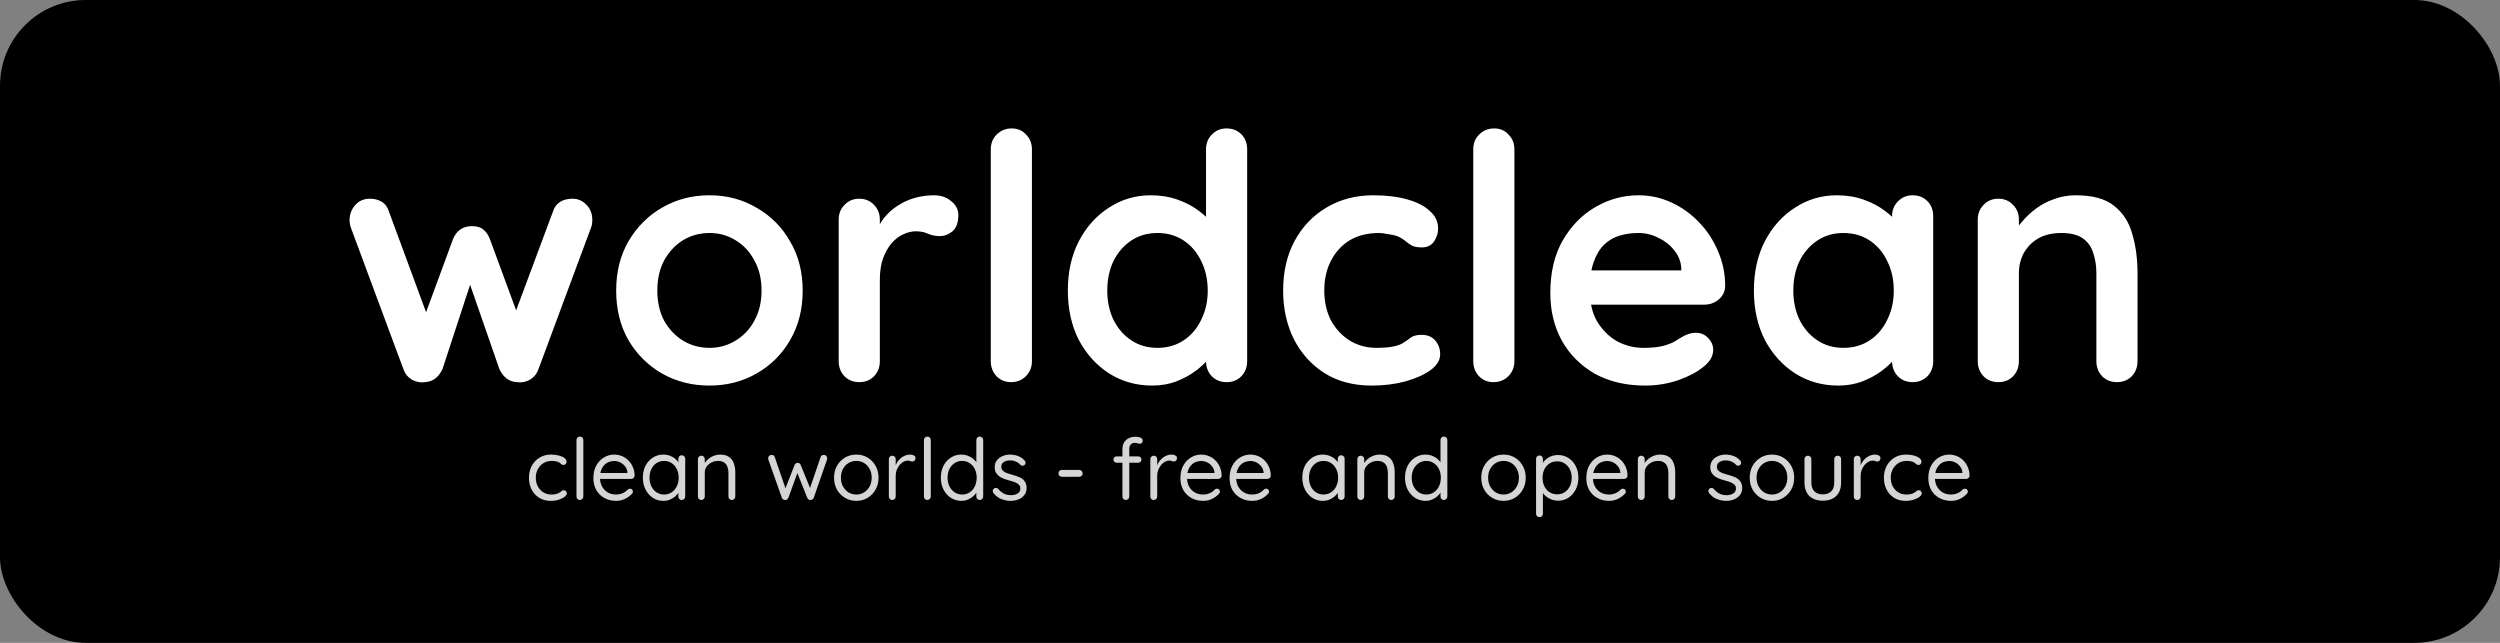 <svg width="700" height="180" viewBox="0 0 700 180" fill="none" xmlns="http://www.w3.org/2000/svg">
<rect x="0" y="0" width="700" height="180" fill="#808080" stroke="none"/>
<g clip-path="url(#clip0_1_2)">
<rect width="700" height="180" rx="24" fill="black"/>
<path d="M160.376 55.64C161.848 55.64 163.128 56.216 164.216 57.368C165.304 58.456 165.848 59.864 165.848 61.592C165.848 62.04 165.816 62.456 165.752 62.84C165.688 63.16 165.592 63.48 165.464 63.8L150.776 103.352C150.328 104.632 149.528 105.624 148.376 106.328C147.224 106.968 146.008 107.192 144.728 107C142.552 106.872 140.92 105.656 139.832 103.352L130.328 75.992L132.824 76.088L123.896 103.352C122.808 105.656 121.176 106.872 119 107C117.784 107.192 116.568 106.968 115.352 106.328C114.2 105.624 113.4 104.632 112.952 103.352L98.264 63.8C98.008 63.096 97.88 62.36 97.88 61.592C97.88 60.056 98.392 58.68 99.416 57.464C100.44 56.248 101.848 55.64 103.64 55.64C104.856 55.64 105.944 55.928 106.904 56.504C107.864 57.08 108.536 58.008 108.92 59.288L120.536 90.776L118.136 90.584L126.872 66.872C127.896 64.504 129.656 63.32 132.152 63.32C133.56 63.32 134.616 63.64 135.32 64.28C136.088 64.856 136.696 65.72 137.144 66.872L145.88 90.584L143 90.968L154.808 59.288C155.576 56.856 157.432 55.64 160.376 55.64ZM224.752 81.368C224.752 86.616 223.568 91.256 221.2 95.288C218.896 99.256 215.76 102.36 211.792 104.6C207.888 106.84 203.504 107.96 198.64 107.96C193.776 107.96 189.36 106.84 185.392 104.6C181.488 102.36 178.352 99.256 175.984 95.288C173.68 91.256 172.528 86.616 172.528 81.368C172.528 76.12 173.68 71.512 175.984 67.544C178.352 63.512 181.488 60.376 185.392 58.136C189.36 55.832 193.776 54.68 198.64 54.68C203.504 54.68 207.888 55.832 211.792 58.136C215.76 60.376 218.896 63.512 221.2 67.544C223.568 71.512 224.752 76.12 224.752 81.368ZM213.232 81.368C213.232 78.104 212.56 75.288 211.216 72.92C209.936 70.488 208.176 68.6 205.936 67.256C203.76 65.912 201.328 65.24 198.64 65.24C195.952 65.24 193.488 65.912 191.248 67.256C189.072 68.6 187.312 70.488 185.968 72.92C184.688 75.288 184.048 78.104 184.048 81.368C184.048 84.568 184.688 87.384 185.968 89.816C187.312 92.184 189.072 94.04 191.248 95.384C193.488 96.728 195.952 97.4 198.64 97.4C201.328 97.4 203.76 96.728 205.936 95.384C208.176 94.04 209.936 92.184 211.216 89.816C212.56 87.384 213.232 84.568 213.232 81.368ZM240.594 107C238.93 107 237.554 106.456 236.466 105.368C235.378 104.216 234.834 102.808 234.834 101.144V61.496C234.834 59.832 235.378 58.456 236.466 57.368C237.554 56.216 238.93 55.64 240.594 55.64C242.258 55.64 243.634 56.216 244.722 57.368C245.81 58.456 246.354 59.832 246.354 61.496V70.52L245.682 64.088C246.386 62.552 247.282 61.208 248.37 60.056C249.522 58.84 250.802 57.848 252.21 57.08C253.618 56.248 255.122 55.64 256.722 55.256C258.322 54.872 259.922 54.68 261.522 54.68C263.442 54.68 265.042 55.224 266.322 56.312C267.666 57.4 268.338 58.68 268.338 60.152C268.338 62.264 267.794 63.8 266.706 64.76C265.618 65.656 264.434 66.104 263.154 66.104C261.938 66.104 260.818 65.88 259.794 65.432C258.834 64.984 257.714 64.76 256.434 64.76C255.282 64.76 254.098 65.048 252.882 65.624C251.73 66.136 250.642 66.968 249.618 68.12C248.658 69.272 247.858 70.712 247.218 72.44C246.642 74.104 246.354 76.088 246.354 78.392V101.144C246.354 102.808 245.81 104.216 244.722 105.368C243.634 106.456 242.258 107 240.594 107ZM288.939 101.144C288.939 102.808 288.363 104.216 287.211 105.368C286.123 106.456 284.747 107 283.083 107C281.483 107 280.139 106.456 279.051 105.368C277.963 104.216 277.419 102.808 277.419 101.144V41.816C277.419 40.152 277.963 38.776 279.051 37.688C280.203 36.536 281.611 35.96 283.275 35.96C284.939 35.96 286.283 36.536 287.307 37.688C288.395 38.776 288.939 40.152 288.939 41.816V101.144ZM343.444 35.96C345.108 35.96 346.484 36.504 347.572 37.592C348.66 38.68 349.204 40.088 349.204 41.816V101.144C349.204 102.808 348.66 104.216 347.572 105.368C346.484 106.456 345.108 107 343.444 107C341.78 107 340.404 106.456 339.316 105.368C338.228 104.216 337.684 102.808 337.684 101.144V96.44L339.796 97.304C339.796 98.136 339.348 99.16 338.452 100.376C337.556 101.528 336.34 102.68 334.804 103.832C333.268 104.984 331.444 105.976 329.332 106.808C327.284 107.576 325.044 107.96 322.612 107.96C318.196 107.96 314.196 106.84 310.612 104.6C307.028 102.296 304.18 99.16 302.068 95.192C300.02 91.16 298.996 86.552 298.996 81.368C298.996 76.12 300.02 71.512 302.068 67.544C304.18 63.512 306.996 60.376 310.516 58.136C314.036 55.832 317.94 54.68 322.228 54.68C324.98 54.68 327.508 55.096 329.812 55.928C332.116 56.76 334.1 57.816 335.764 59.096C337.492 60.376 338.804 61.688 339.7 63.032C340.66 64.312 341.14 65.4 341.14 66.296L337.684 67.544V41.816C337.684 40.152 338.228 38.776 339.316 37.688C340.404 36.536 341.78 35.96 343.444 35.96ZM324.052 97.4C326.868 97.4 329.332 96.696 331.444 95.288C333.556 93.88 335.188 91.96 336.34 89.528C337.556 87.096 338.164 84.376 338.164 81.368C338.164 78.296 337.556 75.544 336.34 73.112C335.188 70.68 333.556 68.76 331.444 67.352C329.332 65.944 326.868 65.24 324.052 65.24C321.3 65.24 318.868 65.944 316.756 67.352C314.644 68.76 312.98 70.68 311.764 73.112C310.612 75.544 310.036 78.296 310.036 81.368C310.036 84.376 310.612 87.096 311.764 89.528C312.98 91.96 314.644 93.88 316.756 95.288C318.868 96.696 321.3 97.4 324.052 97.4ZM384.526 54.68C388.174 54.68 391.342 55.064 394.03 55.832C396.782 56.6 398.894 57.688 400.366 59.096C401.902 60.44 402.67 62.072 402.67 63.992C402.67 65.272 402.286 66.488 401.518 67.64C400.75 68.728 399.63 69.272 398.158 69.272C397.134 69.272 396.27 69.144 395.566 68.888C394.926 68.568 394.35 68.184 393.838 67.736C393.326 67.288 392.718 66.872 392.014 66.488C391.374 66.104 390.382 65.816 389.038 65.624C387.758 65.368 386.798 65.24 386.158 65.24C382.894 65.24 380.11 65.944 377.806 67.352C375.566 68.76 373.838 70.68 372.622 73.112C371.406 75.48 370.798 78.232 370.798 81.368C370.798 84.44 371.406 87.192 372.622 89.624C373.902 91.992 375.63 93.88 377.806 95.288C380.046 96.696 382.606 97.4 385.486 97.4C387.086 97.4 388.462 97.304 389.614 97.112C390.766 96.92 391.726 96.632 392.494 96.248C393.39 95.736 394.19 95.192 394.894 94.616C395.598 94.04 396.654 93.752 398.062 93.752C399.726 93.752 401.006 94.296 401.902 95.384C402.798 96.408 403.246 97.688 403.246 99.224C403.246 100.824 402.35 102.296 400.558 103.64C398.766 104.92 396.398 105.976 393.454 106.808C390.574 107.576 387.438 107.96 384.046 107.96C378.99 107.96 374.606 106.808 370.894 104.504C367.182 102.136 364.302 98.936 362.254 94.904C360.27 90.872 359.278 86.36 359.278 81.368C359.278 76.12 360.334 71.512 362.446 67.544C364.622 63.512 367.598 60.376 371.374 58.136C375.214 55.832 379.598 54.68 384.526 54.68ZM424.033 101.144C424.033 102.808 423.457 104.216 422.305 105.368C421.217 106.456 419.841 107 418.177 107C416.577 107 415.233 106.456 414.145 105.368C413.057 104.216 412.513 102.808 412.513 101.144V41.816C412.513 40.152 413.057 38.776 414.145 37.688C415.297 36.536 416.705 35.96 418.369 35.96C420.033 35.96 421.377 36.536 422.401 37.688C423.489 38.776 424.033 40.152 424.033 41.816V101.144ZM460.682 107.96C455.242 107.96 450.506 106.84 446.474 104.6C442.506 102.296 439.434 99.192 437.258 95.288C435.146 91.384 434.09 86.968 434.09 82.04C434.09 76.28 435.242 71.384 437.546 67.352C439.914 63.256 442.986 60.12 446.762 57.944C450.538 55.768 454.538 54.68 458.762 54.68C462.026 54.68 465.098 55.352 467.978 56.696C470.922 58.04 473.514 59.896 475.754 62.264C477.994 64.568 479.754 67.256 481.034 70.328C482.378 73.4 483.05 76.664 483.05 80.12C482.986 81.656 482.378 82.904 481.226 83.864C480.074 84.824 478.73 85.304 477.194 85.304H440.522L437.642 75.704H472.874L470.762 77.624V75.032C470.634 73.176 469.962 71.512 468.746 70.04C467.594 68.568 466.122 67.416 464.33 66.584C462.602 65.688 460.746 65.24 458.762 65.24C456.842 65.24 455.05 65.496 453.386 66.008C451.722 66.52 450.282 67.384 449.066 68.6C447.85 69.816 446.89 71.448 446.186 73.496C445.482 75.544 445.13 78.136 445.13 81.272C445.13 84.728 445.834 87.672 447.242 90.104C448.714 92.472 450.57 94.296 452.81 95.576C455.114 96.792 457.546 97.4 460.106 97.4C462.474 97.4 464.362 97.208 465.77 96.824C467.178 96.44 468.298 95.992 469.13 95.48C470.026 94.904 470.826 94.424 471.53 94.04C472.682 93.464 473.77 93.176 474.794 93.176C476.202 93.176 477.354 93.656 478.25 94.616C479.21 95.576 479.69 96.696 479.69 97.976C479.69 99.704 478.794 101.272 477.002 102.68C475.338 104.088 473.002 105.336 469.994 106.424C466.986 107.448 463.882 107.96 460.682 107.96ZM535.538 54.68C537.202 54.68 538.578 55.224 539.666 56.312C540.754 57.4 541.298 58.808 541.298 60.536V101.144C541.298 102.808 540.754 104.216 539.666 105.368C538.578 106.456 537.202 107 535.538 107C533.874 107 532.498 106.456 531.41 105.368C530.322 104.216 529.778 102.808 529.778 101.144V96.44L531.89 97.304C531.89 98.136 531.442 99.16 530.546 100.376C529.65 101.528 528.434 102.68 526.898 103.832C525.362 104.984 523.538 105.976 521.426 106.808C519.378 107.576 517.138 107.96 514.706 107.96C510.29 107.96 506.29 106.84 502.706 104.6C499.122 102.296 496.274 99.16 494.162 95.192C492.114 91.16 491.09 86.552 491.09 81.368C491.09 76.12 492.114 71.512 494.162 67.544C496.274 63.512 499.09 60.376 502.61 58.136C506.13 55.832 510.034 54.68 514.322 54.68C517.074 54.68 519.602 55.096 521.906 55.928C524.21 56.76 526.194 57.816 527.858 59.096C529.586 60.376 530.898 61.688 531.794 63.032C532.754 64.312 533.234 65.4 533.234 66.296L529.778 67.544V60.536C529.778 58.872 530.322 57.496 531.41 56.408C532.498 55.256 533.874 54.68 535.538 54.68ZM516.146 97.4C518.962 97.4 521.426 96.696 523.538 95.288C525.65 93.88 527.282 91.96 528.434 89.528C529.65 87.096 530.258 84.376 530.258 81.368C530.258 78.296 529.65 75.544 528.434 73.112C527.282 70.68 525.65 68.76 523.538 67.352C521.426 65.944 518.962 65.24 516.146 65.24C513.394 65.24 510.962 65.944 508.85 67.352C506.738 68.76 505.074 70.68 503.858 73.112C502.706 75.544 502.13 78.296 502.13 81.368C502.13 84.376 502.706 87.096 503.858 89.528C505.074 91.96 506.738 93.88 508.85 95.288C510.962 96.696 513.394 97.4 516.146 97.4ZM581.227 54.68C585.963 54.68 589.547 55.672 591.979 57.656C594.475 59.64 596.171 62.296 597.067 65.624C598.027 68.888 598.507 72.536 598.507 76.568V101.144C598.507 102.808 597.963 104.216 596.875 105.368C595.787 106.456 594.411 107 592.747 107C591.083 107 589.707 106.456 588.619 105.368C587.531 104.216 586.987 102.808 586.987 101.144V76.568C586.987 74.456 586.699 72.568 586.123 70.904C585.611 69.176 584.651 67.8 583.243 66.776C581.835 65.752 579.819 65.24 577.195 65.24C574.635 65.24 572.459 65.752 570.667 66.776C568.939 67.8 567.595 69.176 566.635 70.904C565.739 72.568 565.291 74.456 565.291 76.568V101.144C565.291 102.808 564.747 104.216 563.659 105.368C562.571 106.456 561.195 107 559.531 107C557.867 107 556.491 106.456 555.403 105.368C554.315 104.216 553.771 102.808 553.771 101.144V61.496C553.771 59.832 554.315 58.456 555.403 57.368C556.491 56.216 557.867 55.64 559.531 55.64C561.195 55.64 562.571 56.216 563.659 57.368C564.747 58.456 565.291 59.832 565.291 61.496V65.624L563.851 65.336C564.427 64.248 565.259 63.096 566.347 61.88C567.435 60.6 568.715 59.416 570.187 58.328C571.659 57.24 573.323 56.376 575.179 55.736C577.035 55.032 579.051 54.68 581.227 54.68Z" fill="white"/>
<path d="M154.296 127.28C155.112 127.28 155.848 127.368 156.504 127.544C157.16 127.72 157.68 127.96 158.064 128.264C158.448 128.568 158.64 128.912 158.64 129.296C158.64 129.504 158.568 129.704 158.424 129.896C158.28 130.088 158.088 130.184 157.848 130.184C157.624 130.184 157.44 130.144 157.296 130.064C157.168 129.984 157.04 129.88 156.912 129.752C156.8 129.624 156.64 129.512 156.432 129.416C156.24 129.304 155.96 129.216 155.592 129.152C155.224 129.088 154.856 129.056 154.488 129.056C153.608 129.056 152.832 129.264 152.16 129.68C151.504 130.096 150.984 130.656 150.6 131.36C150.216 132.064 150.024 132.864 150.024 133.76C150.024 134.656 150.208 135.456 150.576 136.16C150.944 136.864 151.456 137.424 152.112 137.84C152.768 138.256 153.528 138.464 154.392 138.464C154.952 138.464 155.4 138.416 155.736 138.32C156.072 138.224 156.352 138.112 156.576 137.984C156.864 137.824 157.08 137.664 157.224 137.504C157.384 137.344 157.592 137.264 157.848 137.264C158.12 137.264 158.328 137.352 158.472 137.528C158.632 137.704 158.712 137.92 158.712 138.176C158.712 138.464 158.512 138.768 158.112 139.088C157.712 139.408 157.168 139.68 156.48 139.904C155.808 140.128 155.04 140.24 154.176 140.24C152.96 140.24 151.896 139.96 150.984 139.4C150.072 138.824 149.36 138.048 148.848 137.072C148.352 136.08 148.104 134.976 148.104 133.76C148.104 132.544 148.36 131.448 148.872 130.472C149.4 129.496 150.128 128.72 151.056 128.144C151.984 127.568 153.064 127.28 154.296 127.28ZM163.333 139.016C163.333 139.288 163.237 139.52 163.045 139.712C162.853 139.904 162.621 140 162.349 140C162.077 140 161.853 139.904 161.677 139.712C161.501 139.52 161.413 139.288 161.413 139.016V123.2C161.413 122.928 161.501 122.704 161.677 122.528C161.869 122.336 162.101 122.24 162.373 122.24C162.661 122.24 162.893 122.336 163.069 122.528C163.245 122.704 163.333 122.928 163.333 123.2V139.016ZM172.559 140.24C171.279 140.24 170.159 139.968 169.199 139.424C168.239 138.88 167.487 138.136 166.943 137.192C166.415 136.232 166.151 135.128 166.151 133.88C166.151 132.488 166.423 131.304 166.967 130.328C167.527 129.336 168.247 128.584 169.127 128.072C170.023 127.544 170.967 127.28 171.959 127.28C172.695 127.28 173.407 127.416 174.095 127.688C174.783 127.96 175.391 128.36 175.919 128.888C176.447 129.4 176.871 130.024 177.191 130.76C177.511 131.48 177.679 132.288 177.695 133.184C177.695 133.44 177.599 133.656 177.407 133.832C177.215 134.008 176.991 134.096 176.735 134.096H167.255L166.823 132.44H176.063L175.679 132.776V132.248C175.615 131.592 175.391 131.032 175.007 130.568C174.639 130.088 174.183 129.72 173.639 129.464C173.111 129.208 172.551 129.08 171.959 129.08C171.479 129.08 170.999 129.168 170.519 129.344C170.055 129.504 169.631 129.776 169.247 130.16C168.879 130.528 168.575 131.008 168.335 131.6C168.111 132.192 167.999 132.904 167.999 133.736C167.999 134.664 168.183 135.48 168.551 136.184C168.935 136.888 169.463 137.448 170.135 137.864C170.807 138.264 171.591 138.464 172.487 138.464C173.047 138.464 173.535 138.392 173.951 138.248C174.367 138.104 174.727 137.928 175.031 137.72C175.335 137.496 175.591 137.272 175.799 137.048C176.007 136.904 176.207 136.832 176.399 136.832C176.639 136.832 176.831 136.912 176.975 137.072C177.135 137.232 177.215 137.424 177.215 137.648C177.215 137.92 177.087 138.16 176.831 138.368C176.383 138.864 175.775 139.304 175.007 139.688C174.239 140.056 173.423 140.24 172.559 140.24ZM190.898 127.472C191.17 127.472 191.394 127.568 191.57 127.76C191.762 127.936 191.858 128.16 191.858 128.432V139.016C191.858 139.288 191.762 139.52 191.57 139.712C191.394 139.904 191.17 140 190.898 140C190.61 140 190.378 139.904 190.202 139.712C190.026 139.52 189.938 139.288 189.938 139.016V136.736L190.394 136.688C190.394 137.04 190.274 137.424 190.034 137.84C189.794 138.256 189.466 138.648 189.05 139.016C188.634 139.368 188.138 139.664 187.562 139.904C187.002 140.128 186.394 140.24 185.738 140.24C184.65 140.24 183.674 139.96 182.81 139.4C181.946 138.824 181.258 138.048 180.746 137.072C180.25 136.096 180.002 134.984 180.002 133.736C180.002 132.472 180.25 131.36 180.746 130.4C181.258 129.424 181.946 128.664 182.81 128.12C183.674 127.56 184.634 127.28 185.69 127.28C186.378 127.28 187.018 127.392 187.61 127.616C188.202 127.84 188.714 128.144 189.146 128.528C189.594 128.912 189.938 129.336 190.178 129.8C190.434 130.264 190.562 130.728 190.562 131.192L189.938 131.048V128.432C189.938 128.16 190.026 127.936 190.202 127.76C190.378 127.568 190.61 127.472 190.898 127.472ZM185.954 138.464C186.754 138.464 187.458 138.256 188.066 137.84C188.69 137.424 189.17 136.864 189.506 136.16C189.858 135.44 190.034 134.632 190.034 133.736C190.034 132.856 189.858 132.064 189.506 131.36C189.17 130.64 188.69 130.08 188.066 129.68C187.458 129.264 186.754 129.056 185.954 129.056C185.17 129.056 184.466 129.256 183.842 129.656C183.234 130.056 182.754 130.608 182.402 131.312C182.05 132.016 181.874 132.824 181.874 133.736C181.874 134.632 182.042 135.44 182.378 136.16C182.73 136.864 183.21 137.424 183.818 137.84C184.442 138.256 185.154 138.464 185.954 138.464ZM201.585 127.28C202.673 127.28 203.529 127.504 204.153 127.952C204.777 128.4 205.217 129 205.473 129.752C205.745 130.504 205.881 131.344 205.881 132.272V139.016C205.881 139.288 205.785 139.52 205.593 139.712C205.417 139.904 205.193 140 204.921 140C204.649 140 204.417 139.904 204.225 139.712C204.049 139.52 203.961 139.288 203.961 139.016V132.32C203.961 131.712 203.865 131.168 203.673 130.688C203.497 130.192 203.193 129.8 202.761 129.512C202.345 129.208 201.769 129.056 201.033 129.056C200.361 129.056 199.745 129.208 199.185 129.512C198.625 129.8 198.177 130.192 197.841 130.688C197.505 131.168 197.337 131.712 197.337 132.32V139.016C197.337 139.288 197.241 139.52 197.049 139.712C196.873 139.904 196.649 140 196.377 140C196.105 140 195.873 139.904 195.681 139.712C195.505 139.52 195.417 139.288 195.417 139.016V128.552C195.417 128.28 195.505 128.056 195.681 127.88C195.873 127.688 196.105 127.592 196.377 127.592C196.665 127.592 196.897 127.688 197.073 127.88C197.249 128.056 197.337 128.28 197.337 128.552V130.256L196.857 130.784C196.937 130.368 197.121 129.952 197.409 129.536C197.697 129.104 198.057 128.72 198.489 128.384C198.921 128.048 199.401 127.784 199.929 127.592C200.457 127.384 201.009 127.28 201.585 127.28ZM230.682 127.376C230.938 127.376 231.154 127.464 231.33 127.64C231.522 127.816 231.618 128.048 231.618 128.336C231.618 128.4 231.61 128.472 231.594 128.552C231.594 128.616 231.578 128.68 231.546 128.744L227.85 139.376C227.77 139.584 227.634 139.744 227.442 139.856C227.266 139.968 227.074 140.016 226.866 140C226.498 139.984 226.218 139.776 226.026 139.376L223.002 131.792L223.482 131.864L220.746 139.376C220.57 139.776 220.29 139.984 219.906 140C219.698 140.016 219.498 139.968 219.306 139.856C219.114 139.744 218.986 139.584 218.922 139.376L215.154 128.744C215.106 128.6 215.082 128.464 215.082 128.336C215.082 128.08 215.17 127.856 215.346 127.664C215.522 127.472 215.762 127.376 216.066 127.376C216.258 127.376 216.434 127.424 216.594 127.52C216.754 127.616 216.866 127.768 216.93 127.976L220.17 137.432L219.666 137.408L222.474 130.208C222.634 129.808 222.93 129.608 223.362 129.608C223.586 129.608 223.762 129.664 223.89 129.776C224.034 129.872 224.138 130.016 224.202 130.208L227.13 137.408L226.53 137.456L229.77 127.976C229.914 127.576 230.218 127.376 230.682 127.376ZM245.99 133.76C245.99 135.008 245.71 136.12 245.15 137.096C244.606 138.072 243.862 138.84 242.918 139.4C241.99 139.96 240.942 140.24 239.774 140.24C238.606 140.24 237.55 139.96 236.606 139.4C235.662 138.84 234.91 138.072 234.35 137.096C233.806 136.12 233.534 135.008 233.534 133.76C233.534 132.512 233.806 131.4 234.35 130.424C234.91 129.448 235.662 128.68 236.606 128.12C237.55 127.56 238.606 127.28 239.774 127.28C240.942 127.28 241.99 127.56 242.918 128.12C243.862 128.68 244.606 129.448 245.15 130.424C245.71 131.4 245.99 132.512 245.99 133.76ZM244.07 133.76C244.07 132.832 243.878 132.016 243.494 131.312C243.126 130.608 242.614 130.056 241.958 129.656C241.318 129.256 240.59 129.056 239.774 129.056C238.958 129.056 238.222 129.256 237.566 129.656C236.926 130.056 236.414 130.608 236.03 131.312C235.646 132.016 235.454 132.832 235.454 133.76C235.454 134.672 235.646 135.48 236.03 136.184C236.414 136.888 236.926 137.448 237.566 137.864C238.222 138.264 238.958 138.464 239.774 138.464C240.59 138.464 241.318 138.264 241.958 137.864C242.614 137.448 243.126 136.888 243.494 136.184C243.878 135.48 244.07 134.672 244.07 133.76ZM249.838 140C249.566 140 249.334 139.904 249.142 139.712C248.966 139.52 248.878 139.288 248.878 139.016V128.552C248.878 128.28 248.966 128.056 249.142 127.88C249.334 127.688 249.566 127.592 249.838 127.592C250.126 127.592 250.358 127.688 250.534 127.88C250.71 128.056 250.798 128.28 250.798 128.552V131.72L250.51 131.216C250.606 130.72 250.774 130.24 251.014 129.776C251.27 129.296 251.59 128.872 251.974 128.504C252.358 128.12 252.798 127.824 253.294 127.616C253.79 127.392 254.334 127.28 254.926 127.28C255.278 127.28 255.598 127.368 255.886 127.544C256.19 127.704 256.342 127.936 256.342 128.24C256.342 128.576 256.254 128.824 256.078 128.984C255.902 129.144 255.702 129.224 255.478 129.224C255.27 129.224 255.07 129.184 254.878 129.104C254.686 129.008 254.446 128.96 254.158 128.96C253.758 128.96 253.358 129.072 252.958 129.296C252.574 129.504 252.214 129.808 251.878 130.208C251.558 130.608 251.294 131.064 251.086 131.576C250.894 132.072 250.798 132.608 250.798 133.184V139.016C250.798 139.288 250.702 139.52 250.51 139.712C250.334 139.904 250.11 140 249.838 140ZM260.622 139.016C260.622 139.288 260.526 139.52 260.334 139.712C260.142 139.904 259.91 140 259.638 140C259.366 140 259.142 139.904 258.966 139.712C258.79 139.52 258.702 139.288 258.702 139.016V123.2C258.702 122.928 258.79 122.704 258.966 122.528C259.158 122.336 259.39 122.24 259.662 122.24C259.95 122.24 260.182 122.336 260.358 122.528C260.534 122.704 260.622 122.928 260.622 123.2V139.016ZM274.336 122.24C274.608 122.24 274.832 122.336 275.008 122.528C275.2 122.704 275.296 122.928 275.296 123.2V139.016C275.296 139.288 275.2 139.52 275.008 139.712C274.832 139.904 274.608 140 274.336 140C274.048 140 273.816 139.904 273.64 139.712C273.464 139.52 273.376 139.288 273.376 139.016V136.736L273.832 136.568C273.832 136.952 273.712 137.36 273.472 137.792C273.232 138.208 272.904 138.6 272.488 138.968C272.072 139.336 271.576 139.64 271 139.88C270.44 140.12 269.832 140.24 269.176 140.24C268.104 140.24 267.128 139.96 266.248 139.4C265.384 138.84 264.696 138.072 264.184 137.096C263.688 136.12 263.44 135.008 263.44 133.76C263.44 132.496 263.688 131.376 264.184 130.4C264.696 129.424 265.384 128.664 266.248 128.12C267.112 127.56 268.072 127.28 269.128 127.28C269.8 127.28 270.432 127.392 271.024 127.616C271.616 127.84 272.128 128.144 272.56 128.528C273.008 128.912 273.36 129.336 273.616 129.8C273.872 130.264 274 130.728 274 131.192L273.376 131.048V123.2C273.376 122.928 273.464 122.704 273.64 122.528C273.816 122.336 274.048 122.24 274.336 122.24ZM269.392 138.464C270.192 138.464 270.896 138.264 271.504 137.864C272.128 137.448 272.608 136.888 272.944 136.184C273.296 135.464 273.472 134.656 273.472 133.76C273.472 132.848 273.296 132.04 272.944 131.336C272.608 130.632 272.128 130.08 271.504 129.68C270.896 129.264 270.192 129.056 269.392 129.056C268.608 129.056 267.904 129.264 267.28 129.68C266.672 130.08 266.192 130.632 265.84 131.336C265.488 132.04 265.312 132.848 265.312 133.76C265.312 134.64 265.488 135.44 265.84 136.16C266.192 136.864 266.672 137.424 267.28 137.84C267.904 138.256 268.608 138.464 269.392 138.464ZM278.158 138.032C278.014 137.824 277.95 137.608 277.966 137.384C277.982 137.144 278.118 136.936 278.374 136.76C278.534 136.648 278.718 136.6 278.926 136.616C279.15 136.632 279.35 136.736 279.526 136.928C279.974 137.456 280.486 137.88 281.062 138.2C281.638 138.504 282.342 138.656 283.174 138.656C283.558 138.64 283.942 138.576 284.326 138.464C284.71 138.352 285.03 138.16 285.286 137.888C285.558 137.6 285.694 137.224 285.694 136.76C285.694 136.312 285.558 135.96 285.286 135.704C285.014 135.432 284.662 135.216 284.23 135.056C283.798 134.88 283.326 134.728 282.814 134.6C282.286 134.456 281.766 134.296 281.254 134.12C280.742 133.928 280.278 133.696 279.862 133.424C279.462 133.136 279.134 132.784 278.878 132.368C278.638 131.936 278.518 131.416 278.518 130.808C278.518 130.088 278.71 129.464 279.094 128.936C279.494 128.408 280.022 128 280.678 127.712C281.35 127.424 282.078 127.28 282.862 127.28C283.31 127.28 283.774 127.336 284.254 127.448C284.75 127.544 285.23 127.72 285.694 127.976C286.158 128.216 286.566 128.552 286.918 128.984C287.062 129.144 287.142 129.344 287.158 129.584C287.174 129.824 287.07 130.04 286.846 130.232C286.67 130.36 286.47 130.416 286.246 130.4C286.038 130.384 285.862 130.304 285.718 130.16C285.382 129.76 284.958 129.456 284.446 129.248C283.95 129.024 283.398 128.912 282.79 128.912C282.406 128.912 282.03 128.968 281.662 129.08C281.294 129.192 280.982 129.384 280.726 129.656C280.486 129.912 280.366 130.272 280.366 130.736C280.382 131.168 280.526 131.52 280.798 131.792C281.07 132.064 281.438 132.288 281.902 132.464C282.366 132.624 282.878 132.784 283.438 132.944C283.95 133.072 284.438 133.224 284.902 133.4C285.382 133.56 285.814 133.776 286.198 134.048C286.582 134.32 286.886 134.672 287.11 135.104C287.334 135.52 287.446 136.048 287.446 136.688C287.446 137.424 287.238 138.064 286.822 138.608C286.406 139.136 285.854 139.544 285.166 139.832C284.494 140.104 283.766 140.24 282.982 140.24C282.102 140.24 281.23 140.072 280.366 139.736C279.518 139.4 278.782 138.832 278.158 138.032ZM297.335 133.496C297.063 133.496 296.831 133.408 296.639 133.232C296.463 133.04 296.375 132.8 296.375 132.512C296.375 132.24 296.463 132.016 296.639 131.84C296.831 131.664 297.063 131.576 297.335 131.576H302.183C302.455 131.576 302.679 131.672 302.855 131.864C303.047 132.056 303.143 132.288 303.143 132.56C303.143 132.832 303.047 133.056 302.855 133.232C302.679 133.408 302.455 133.496 302.183 133.496H297.335ZM318.023 122.288C318.295 122.288 318.575 122.32 318.863 122.384C319.167 122.448 319.423 122.56 319.631 122.72C319.855 122.88 319.967 123.096 319.967 123.368C319.967 123.624 319.887 123.84 319.727 124.016C319.567 124.176 319.375 124.256 319.151 124.256C319.007 124.256 318.807 124.216 318.551 124.136C318.295 124.04 318.031 123.992 317.759 123.992C317.391 123.992 317.087 124.072 316.847 124.232C316.623 124.392 316.455 124.608 316.343 124.88C316.247 125.136 316.199 125.424 316.199 125.744V139.016C316.199 139.288 316.103 139.52 315.911 139.712C315.735 139.904 315.511 140 315.239 140C314.951 140 314.719 139.904 314.543 139.712C314.367 139.52 314.279 139.288 314.279 139.016V125.768C314.279 124.696 314.607 123.848 315.263 123.224C315.935 122.6 316.855 122.288 318.023 122.288ZM318.695 127.784C318.951 127.784 319.167 127.872 319.343 128.048C319.519 128.208 319.607 128.416 319.607 128.672C319.607 128.928 319.519 129.144 319.343 129.32C319.167 129.48 318.951 129.56 318.695 129.56H312.671C312.415 129.56 312.199 129.472 312.023 129.296C311.847 129.12 311.759 128.912 311.759 128.672C311.759 128.4 311.847 128.184 312.023 128.024C312.199 127.864 312.415 127.784 312.671 127.784H318.695ZM323.056 140C322.784 140 322.552 139.904 322.36 139.712C322.184 139.52 322.096 139.288 322.096 139.016V128.552C322.096 128.28 322.184 128.056 322.36 127.88C322.552 127.688 322.784 127.592 323.056 127.592C323.344 127.592 323.576 127.688 323.752 127.88C323.928 128.056 324.016 128.28 324.016 128.552V131.72L323.728 131.216C323.824 130.72 323.992 130.24 324.232 129.776C324.488 129.296 324.808 128.872 325.192 128.504C325.576 128.12 326.016 127.824 326.512 127.616C327.008 127.392 327.552 127.28 328.144 127.28C328.496 127.28 328.816 127.368 329.104 127.544C329.408 127.704 329.56 127.936 329.56 128.24C329.56 128.576 329.472 128.824 329.296 128.984C329.12 129.144 328.92 129.224 328.696 129.224C328.488 129.224 328.288 129.184 328.096 129.104C327.904 129.008 327.664 128.96 327.376 128.96C326.976 128.96 326.576 129.072 326.176 129.296C325.792 129.504 325.432 129.808 325.096 130.208C324.776 130.608 324.512 131.064 324.304 131.576C324.112 132.072 324.016 132.608 324.016 133.184V139.016C324.016 139.288 323.92 139.52 323.728 139.712C323.552 139.904 323.328 140 323.056 140ZM336.926 140.24C335.646 140.24 334.526 139.968 333.566 139.424C332.606 138.88 331.854 138.136 331.31 137.192C330.782 136.232 330.518 135.128 330.518 133.88C330.518 132.488 330.79 131.304 331.334 130.328C331.894 129.336 332.614 128.584 333.494 128.072C334.39 127.544 335.334 127.28 336.326 127.28C337.062 127.28 337.774 127.416 338.462 127.688C339.15 127.96 339.758 128.36 340.286 128.888C340.814 129.4 341.238 130.024 341.558 130.76C341.878 131.48 342.046 132.288 342.062 133.184C342.062 133.44 341.966 133.656 341.774 133.832C341.582 134.008 341.358 134.096 341.102 134.096H331.622L331.19 132.44H340.43L340.046 132.776V132.248C339.982 131.592 339.758 131.032 339.374 130.568C339.006 130.088 338.55 129.72 338.006 129.464C337.478 129.208 336.918 129.08 336.326 129.08C335.846 129.08 335.366 129.168 334.886 129.344C334.422 129.504 333.998 129.776 333.614 130.16C333.246 130.528 332.942 131.008 332.702 131.6C332.478 132.192 332.366 132.904 332.366 133.736C332.366 134.664 332.55 135.48 332.918 136.184C333.302 136.888 333.83 137.448 334.502 137.864C335.174 138.264 335.958 138.464 336.854 138.464C337.414 138.464 337.902 138.392 338.318 138.248C338.734 138.104 339.094 137.928 339.398 137.72C339.702 137.496 339.958 137.272 340.166 137.048C340.374 136.904 340.574 136.832 340.766 136.832C341.006 136.832 341.198 136.912 341.342 137.072C341.502 137.232 341.582 137.424 341.582 137.648C341.582 137.92 341.454 138.16 341.198 138.368C340.75 138.864 340.142 139.304 339.374 139.688C338.606 140.056 337.79 140.24 336.926 140.24ZM350.684 140.24C349.404 140.24 348.284 139.968 347.324 139.424C346.364 138.88 345.612 138.136 345.068 137.192C344.54 136.232 344.276 135.128 344.276 133.88C344.276 132.488 344.548 131.304 345.092 130.328C345.652 129.336 346.372 128.584 347.252 128.072C348.148 127.544 349.092 127.28 350.084 127.28C350.82 127.28 351.532 127.416 352.22 127.688C352.908 127.96 353.516 128.36 354.044 128.888C354.572 129.4 354.996 130.024 355.316 130.76C355.636 131.48 355.804 132.288 355.82 133.184C355.82 133.44 355.724 133.656 355.532 133.832C355.34 134.008 355.116 134.096 354.86 134.096H345.38L344.948 132.44H354.188L353.804 132.776V132.248C353.74 131.592 353.516 131.032 353.132 130.568C352.764 130.088 352.308 129.72 351.764 129.464C351.236 129.208 350.676 129.08 350.084 129.08C349.604 129.08 349.124 129.168 348.644 129.344C348.18 129.504 347.756 129.776 347.372 130.16C347.004 130.528 346.7 131.008 346.46 131.6C346.236 132.192 346.124 132.904 346.124 133.736C346.124 134.664 346.308 135.48 346.676 136.184C347.06 136.888 347.588 137.448 348.26 137.864C348.932 138.264 349.716 138.464 350.612 138.464C351.172 138.464 351.66 138.392 352.076 138.248C352.492 138.104 352.852 137.928 353.156 137.72C353.46 137.496 353.716 137.272 353.924 137.048C354.132 136.904 354.332 136.832 354.524 136.832C354.764 136.832 354.956 136.912 355.1 137.072C355.26 137.232 355.34 137.424 355.34 137.648C355.34 137.92 355.212 138.16 354.956 138.368C354.508 138.864 353.9 139.304 353.132 139.688C352.364 140.056 351.548 140.24 350.684 140.24ZM375.539 127.472C375.811 127.472 376.035 127.568 376.211 127.76C376.403 127.936 376.499 128.16 376.499 128.432V139.016C376.499 139.288 376.403 139.52 376.211 139.712C376.035 139.904 375.811 140 375.539 140C375.251 140 375.019 139.904 374.843 139.712C374.667 139.52 374.579 139.288 374.579 139.016V136.736L375.035 136.688C375.035 137.04 374.915 137.424 374.675 137.84C374.435 138.256 374.107 138.648 373.691 139.016C373.275 139.368 372.779 139.664 372.203 139.904C371.643 140.128 371.035 140.24 370.379 140.24C369.291 140.24 368.315 139.96 367.451 139.4C366.587 138.824 365.899 138.048 365.387 137.072C364.891 136.096 364.643 134.984 364.643 133.736C364.643 132.472 364.891 131.36 365.387 130.4C365.899 129.424 366.587 128.664 367.451 128.12C368.315 127.56 369.275 127.28 370.331 127.28C371.019 127.28 371.659 127.392 372.251 127.616C372.843 127.84 373.355 128.144 373.787 128.528C374.235 128.912 374.579 129.336 374.819 129.8C375.075 130.264 375.203 130.728 375.203 131.192L374.579 131.048V128.432C374.579 128.16 374.667 127.936 374.843 127.76C375.019 127.568 375.251 127.472 375.539 127.472ZM370.595 138.464C371.395 138.464 372.099 138.256 372.707 137.84C373.331 137.424 373.811 136.864 374.147 136.16C374.499 135.44 374.675 134.632 374.675 133.736C374.675 132.856 374.499 132.064 374.147 131.36C373.811 130.64 373.331 130.08 372.707 129.68C372.099 129.264 371.395 129.056 370.595 129.056C369.811 129.056 369.107 129.256 368.483 129.656C367.875 130.056 367.395 130.608 367.043 131.312C366.691 132.016 366.515 132.824 366.515 133.736C366.515 134.632 366.683 135.44 367.019 136.16C367.371 136.864 367.851 137.424 368.459 137.84C369.083 138.256 369.795 138.464 370.595 138.464ZM386.225 127.28C387.313 127.28 388.169 127.504 388.793 127.952C389.417 128.4 389.857 129 390.113 129.752C390.385 130.504 390.521 131.344 390.521 132.272V139.016C390.521 139.288 390.425 139.52 390.233 139.712C390.057 139.904 389.833 140 389.561 140C389.289 140 389.057 139.904 388.865 139.712C388.689 139.52 388.601 139.288 388.601 139.016V132.32C388.601 131.712 388.505 131.168 388.313 130.688C388.137 130.192 387.833 129.8 387.401 129.512C386.985 129.208 386.409 129.056 385.673 129.056C385.001 129.056 384.385 129.208 383.825 129.512C383.265 129.8 382.817 130.192 382.481 130.688C382.145 131.168 381.977 131.712 381.977 132.32V139.016C381.977 139.288 381.881 139.52 381.689 139.712C381.513 139.904 381.289 140 381.017 140C380.745 140 380.513 139.904 380.321 139.712C380.145 139.52 380.057 139.288 380.057 139.016V128.552C380.057 128.28 380.145 128.056 380.321 127.88C380.513 127.688 380.745 127.592 381.017 127.592C381.305 127.592 381.537 127.688 381.713 127.88C381.889 128.056 381.977 128.28 381.977 128.552V130.256L381.497 130.784C381.577 130.368 381.761 129.952 382.049 129.536C382.337 129.104 382.697 128.72 383.129 128.384C383.561 128.048 384.041 127.784 384.569 127.592C385.097 127.384 385.649 127.28 386.225 127.28ZM404.297 122.24C404.569 122.24 404.793 122.336 404.969 122.528C405.161 122.704 405.257 122.928 405.257 123.2V139.016C405.257 139.288 405.161 139.52 404.969 139.712C404.793 139.904 404.569 140 404.297 140C404.009 140 403.777 139.904 403.601 139.712C403.425 139.52 403.337 139.288 403.337 139.016V136.736L403.793 136.568C403.793 136.952 403.673 137.36 403.433 137.792C403.193 138.208 402.865 138.6 402.449 138.968C402.033 139.336 401.537 139.64 400.961 139.88C400.401 140.12 399.793 140.24 399.137 140.24C398.065 140.24 397.089 139.96 396.209 139.4C395.345 138.84 394.657 138.072 394.145 137.096C393.649 136.12 393.401 135.008 393.401 133.76C393.401 132.496 393.649 131.376 394.145 130.4C394.657 129.424 395.345 128.664 396.209 128.12C397.073 127.56 398.033 127.28 399.089 127.28C399.761 127.28 400.393 127.392 400.985 127.616C401.577 127.84 402.089 128.144 402.521 128.528C402.969 128.912 403.321 129.336 403.577 129.8C403.833 130.264 403.961 130.728 403.961 131.192L403.337 131.048V123.2C403.337 122.928 403.425 122.704 403.601 122.528C403.777 122.336 404.009 122.24 404.297 122.24ZM399.353 138.464C400.153 138.464 400.857 138.264 401.465 137.864C402.089 137.448 402.569 136.888 402.905 136.184C403.257 135.464 403.433 134.656 403.433 133.76C403.433 132.848 403.257 132.04 402.905 131.336C402.569 130.632 402.089 130.08 401.465 129.68C400.857 129.264 400.153 129.056 399.353 129.056C398.569 129.056 397.865 129.264 397.241 129.68C396.633 130.08 396.153 130.632 395.801 131.336C395.449 132.04 395.273 132.848 395.273 133.76C395.273 134.64 395.449 135.44 395.801 136.16C396.153 136.864 396.633 137.424 397.241 137.84C397.865 138.256 398.569 138.464 399.353 138.464ZM427.208 133.76C427.208 135.008 426.928 136.12 426.368 137.096C425.824 138.072 425.08 138.84 424.136 139.4C423.208 139.96 422.16 140.24 420.992 140.24C419.824 140.24 418.768 139.96 417.824 139.4C416.88 138.84 416.128 138.072 415.568 137.096C415.024 136.12 414.752 135.008 414.752 133.76C414.752 132.512 415.024 131.4 415.568 130.424C416.128 129.448 416.88 128.68 417.824 128.12C418.768 127.56 419.824 127.28 420.992 127.28C422.16 127.28 423.208 127.56 424.136 128.12C425.08 128.68 425.824 129.448 426.368 130.424C426.928 131.4 427.208 132.512 427.208 133.76ZM425.288 133.76C425.288 132.832 425.096 132.016 424.712 131.312C424.344 130.608 423.832 130.056 423.176 129.656C422.536 129.256 421.808 129.056 420.992 129.056C420.176 129.056 419.44 129.256 418.784 129.656C418.144 130.056 417.632 130.608 417.248 131.312C416.864 132.016 416.672 132.832 416.672 133.76C416.672 134.672 416.864 135.48 417.248 136.184C417.632 136.888 418.144 137.448 418.784 137.864C419.44 138.264 420.176 138.464 420.992 138.464C421.808 138.464 422.536 138.264 423.176 137.864C423.832 137.448 424.344 136.888 424.712 136.184C425.096 135.48 425.288 134.672 425.288 133.76ZM436.216 127.4C437.304 127.4 438.28 127.672 439.144 128.216C440.008 128.76 440.688 129.512 441.184 130.472C441.696 131.432 441.952 132.536 441.952 133.784C441.952 135.016 441.696 136.12 441.184 137.096C440.688 138.056 440.008 138.816 439.144 139.376C438.296 139.92 437.336 140.192 436.264 140.192C435.672 140.192 435.112 140.104 434.584 139.928C434.072 139.736 433.6 139.496 433.168 139.208C432.752 138.904 432.4 138.568 432.112 138.2C431.824 137.816 431.616 137.44 431.488 137.072L432.016 136.736V143.816C432.016 144.088 431.928 144.32 431.752 144.512C431.576 144.704 431.344 144.8 431.056 144.8C430.784 144.8 430.552 144.704 430.36 144.512C430.184 144.336 430.096 144.104 430.096 143.816V128.48C430.096 128.208 430.184 127.984 430.36 127.808C430.552 127.616 430.784 127.52 431.056 127.52C431.344 127.52 431.576 127.616 431.752 127.808C431.928 127.984 432.016 128.208 432.016 128.48V130.616L431.656 130.424C431.768 130.024 431.96 129.64 432.232 129.272C432.52 128.904 432.864 128.584 433.264 128.312C433.68 128.024 434.136 127.8 434.632 127.64C435.144 127.48 435.672 127.4 436.216 127.4ZM436 129.176C435.2 129.176 434.488 129.376 433.864 129.776C433.256 130.176 432.776 130.72 432.424 131.408C432.088 132.096 431.92 132.888 431.92 133.784C431.92 134.664 432.088 135.456 432.424 136.16C432.776 136.864 433.256 137.416 433.864 137.816C434.488 138.216 435.2 138.416 436 138.416C436.8 138.416 437.504 138.216 438.112 137.816C438.72 137.416 439.2 136.864 439.552 136.16C439.904 135.456 440.08 134.664 440.08 133.784C440.08 132.888 439.904 132.096 439.552 131.408C439.2 130.72 438.72 130.176 438.112 129.776C437.504 129.376 436.8 129.176 436 129.176ZM450.575 140.24C449.295 140.24 448.175 139.968 447.215 139.424C446.255 138.88 445.503 138.136 444.959 137.192C444.431 136.232 444.167 135.128 444.167 133.88C444.167 132.488 444.439 131.304 444.983 130.328C445.543 129.336 446.263 128.584 447.143 128.072C448.039 127.544 448.983 127.28 449.975 127.28C450.711 127.28 451.423 127.416 452.111 127.688C452.799 127.96 453.407 128.36 453.935 128.888C454.463 129.4 454.887 130.024 455.207 130.76C455.527 131.48 455.695 132.288 455.711 133.184C455.711 133.44 455.615 133.656 455.423 133.832C455.231 134.008 455.007 134.096 454.751 134.096H445.271L444.839 132.44H454.079L453.695 132.776V132.248C453.631 131.592 453.407 131.032 453.023 130.568C452.655 130.088 452.199 129.72 451.655 129.464C451.127 129.208 450.567 129.08 449.975 129.08C449.495 129.08 449.015 129.168 448.535 129.344C448.071 129.504 447.647 129.776 447.263 130.16C446.895 130.528 446.591 131.008 446.351 131.6C446.127 132.192 446.015 132.904 446.015 133.736C446.015 134.664 446.199 135.48 446.567 136.184C446.951 136.888 447.479 137.448 448.151 137.864C448.823 138.264 449.607 138.464 450.503 138.464C451.063 138.464 451.551 138.392 451.967 138.248C452.383 138.104 452.743 137.928 453.047 137.72C453.351 137.496 453.607 137.272 453.815 137.048C454.023 136.904 454.223 136.832 454.415 136.832C454.655 136.832 454.847 136.912 454.991 137.072C455.151 137.232 455.231 137.424 455.231 137.648C455.231 137.92 455.103 138.16 454.847 138.368C454.399 138.864 453.791 139.304 453.023 139.688C452.255 140.056 451.439 140.24 450.575 140.24ZM464.764 127.28C465.852 127.28 466.708 127.504 467.332 127.952C467.956 128.4 468.396 129 468.652 129.752C468.924 130.504 469.06 131.344 469.06 132.272V139.016C469.06 139.288 468.964 139.52 468.772 139.712C468.596 139.904 468.372 140 468.1 140C467.828 140 467.596 139.904 467.404 139.712C467.228 139.52 467.14 139.288 467.14 139.016V132.32C467.14 131.712 467.044 131.168 466.852 130.688C466.676 130.192 466.372 129.8 465.94 129.512C465.524 129.208 464.948 129.056 464.212 129.056C463.54 129.056 462.924 129.208 462.364 129.512C461.804 129.8 461.356 130.192 461.02 130.688C460.684 131.168 460.516 131.712 460.516 132.32V139.016C460.516 139.288 460.42 139.52 460.228 139.712C460.052 139.904 459.828 140 459.556 140C459.284 140 459.052 139.904 458.86 139.712C458.684 139.52 458.596 139.288 458.596 139.016V128.552C458.596 128.28 458.684 128.056 458.86 127.88C459.052 127.688 459.284 127.592 459.556 127.592C459.844 127.592 460.076 127.688 460.252 127.88C460.428 128.056 460.516 128.28 460.516 128.552V130.256L460.036 130.784C460.116 130.368 460.3 129.952 460.588 129.536C460.876 129.104 461.236 128.72 461.668 128.384C462.1 128.048 462.58 127.784 463.108 127.592C463.636 127.384 464.188 127.28 464.764 127.28ZM478.525 138.032C478.381 137.824 478.317 137.608 478.333 137.384C478.349 137.144 478.485 136.936 478.741 136.76C478.901 136.648 479.085 136.6 479.293 136.616C479.517 136.632 479.717 136.736 479.893 136.928C480.341 137.456 480.853 137.88 481.429 138.2C482.005 138.504 482.709 138.656 483.541 138.656C483.925 138.64 484.309 138.576 484.693 138.464C485.077 138.352 485.397 138.16 485.653 137.888C485.925 137.6 486.061 137.224 486.061 136.76C486.061 136.312 485.925 135.96 485.653 135.704C485.381 135.432 485.029 135.216 484.597 135.056C484.165 134.88 483.693 134.728 483.181 134.6C482.653 134.456 482.133 134.296 481.621 134.12C481.109 133.928 480.645 133.696 480.229 133.424C479.829 133.136 479.501 132.784 479.245 132.368C479.005 131.936 478.885 131.416 478.885 130.808C478.885 130.088 479.077 129.464 479.461 128.936C479.861 128.408 480.389 128 481.045 127.712C481.717 127.424 482.445 127.28 483.229 127.28C483.677 127.28 484.141 127.336 484.621 127.448C485.117 127.544 485.597 127.72 486.061 127.976C486.525 128.216 486.933 128.552 487.285 128.984C487.429 129.144 487.509 129.344 487.525 129.584C487.541 129.824 487.437 130.04 487.213 130.232C487.037 130.36 486.837 130.416 486.613 130.4C486.405 130.384 486.229 130.304 486.085 130.16C485.749 129.76 485.325 129.456 484.813 129.248C484.317 129.024 483.765 128.912 483.157 128.912C482.773 128.912 482.397 128.968 482.029 129.08C481.661 129.192 481.349 129.384 481.093 129.656C480.853 129.912 480.733 130.272 480.733 130.736C480.749 131.168 480.893 131.52 481.165 131.792C481.437 132.064 481.805 132.288 482.269 132.464C482.733 132.624 483.245 132.784 483.805 132.944C484.317 133.072 484.805 133.224 485.269 133.4C485.749 133.56 486.181 133.776 486.565 134.048C486.949 134.32 487.253 134.672 487.477 135.104C487.701 135.52 487.813 136.048 487.813 136.688C487.813 137.424 487.605 138.064 487.189 138.608C486.773 139.136 486.221 139.544 485.533 139.832C484.861 140.104 484.133 140.24 483.349 140.24C482.469 140.24 481.597 140.072 480.733 139.736C479.885 139.4 479.149 138.832 478.525 138.032ZM502.372 133.76C502.372 135.008 502.093 136.12 501.533 137.096C500.989 138.072 500.245 138.84 499.301 139.4C498.373 139.96 497.325 140.24 496.157 140.24C494.989 140.24 493.933 139.96 492.989 139.4C492.045 138.84 491.293 138.072 490.733 137.096C490.189 136.12 489.917 135.008 489.917 133.76C489.917 132.512 490.189 131.4 490.733 130.424C491.293 129.448 492.045 128.68 492.989 128.12C493.933 127.56 494.989 127.28 496.157 127.28C497.325 127.28 498.373 127.56 499.301 128.12C500.245 128.68 500.989 129.448 501.533 130.424C502.093 131.4 502.372 132.512 502.372 133.76ZM500.453 133.76C500.453 132.832 500.261 132.016 499.877 131.312C499.509 130.608 498.997 130.056 498.341 129.656C497.701 129.256 496.973 129.056 496.157 129.056C495.341 129.056 494.605 129.256 493.949 129.656C493.309 130.056 492.797 130.608 492.413 131.312C492.029 132.016 491.837 132.832 491.837 133.76C491.837 134.672 492.029 135.48 492.413 136.184C492.797 136.888 493.309 137.448 493.949 137.864C494.605 138.264 495.341 138.464 496.157 138.464C496.973 138.464 497.701 138.264 498.341 137.864C498.997 137.448 499.509 136.888 499.877 136.184C500.261 135.48 500.453 134.672 500.453 133.76ZM514.548 127.592C514.836 127.592 515.068 127.688 515.244 127.88C515.42 128.056 515.508 128.28 515.508 128.552V135.104C515.508 136.72 515.052 137.976 514.14 138.872C513.244 139.752 511.988 140.192 510.372 140.192C508.772 140.192 507.516 139.752 506.604 138.872C505.708 137.976 505.26 136.72 505.26 135.104V128.552C505.26 128.28 505.348 128.056 505.524 127.88C505.716 127.688 505.948 127.592 506.22 127.592C506.508 127.592 506.74 127.688 506.916 127.88C507.092 128.056 507.18 128.28 507.18 128.552V135.104C507.18 136.192 507.46 137.016 508.02 137.576C508.58 138.136 509.364 138.416 510.372 138.416C511.412 138.416 512.204 138.136 512.748 137.576C513.308 137.016 513.588 136.192 513.588 135.104V128.552C513.588 128.28 513.676 128.056 513.852 127.88C514.044 127.688 514.276 127.592 514.548 127.592ZM520.025 140C519.753 140 519.521 139.904 519.329 139.712C519.153 139.52 519.065 139.288 519.065 139.016V128.552C519.065 128.28 519.153 128.056 519.329 127.88C519.521 127.688 519.753 127.592 520.025 127.592C520.313 127.592 520.545 127.688 520.721 127.88C520.897 128.056 520.985 128.28 520.985 128.552V131.72L520.697 131.216C520.793 130.72 520.961 130.24 521.201 129.776C521.457 129.296 521.777 128.872 522.161 128.504C522.545 128.12 522.985 127.824 523.481 127.616C523.977 127.392 524.521 127.28 525.113 127.28C525.465 127.28 525.785 127.368 526.073 127.544C526.377 127.704 526.529 127.936 526.529 128.24C526.529 128.576 526.441 128.824 526.265 128.984C526.089 129.144 525.889 129.224 525.665 129.224C525.457 129.224 525.257 129.184 525.065 129.104C524.873 129.008 524.633 128.96 524.345 128.96C523.945 128.96 523.545 129.072 523.145 129.296C522.761 129.504 522.401 129.808 522.065 130.208C521.745 130.608 521.481 131.064 521.273 131.576C521.081 132.072 520.985 132.608 520.985 133.184V139.016C520.985 139.288 520.889 139.52 520.697 139.712C520.521 139.904 520.297 140 520.025 140ZM533.679 127.28C534.495 127.28 535.231 127.368 535.887 127.544C536.543 127.72 537.063 127.96 537.447 128.264C537.831 128.568 538.023 128.912 538.023 129.296C538.023 129.504 537.951 129.704 537.807 129.896C537.663 130.088 537.471 130.184 537.231 130.184C537.007 130.184 536.823 130.144 536.679 130.064C536.551 129.984 536.423 129.88 536.295 129.752C536.183 129.624 536.023 129.512 535.815 129.416C535.623 129.304 535.343 129.216 534.975 129.152C534.607 129.088 534.239 129.056 533.871 129.056C532.991 129.056 532.215 129.264 531.543 129.68C530.887 130.096 530.367 130.656 529.983 131.36C529.599 132.064 529.407 132.864 529.407 133.76C529.407 134.656 529.591 135.456 529.959 136.16C530.327 136.864 530.839 137.424 531.495 137.84C532.151 138.256 532.911 138.464 533.775 138.464C534.335 138.464 534.783 138.416 535.119 138.32C535.455 138.224 535.735 138.112 535.959 137.984C536.247 137.824 536.463 137.664 536.607 137.504C536.767 137.344 536.975 137.264 537.231 137.264C537.503 137.264 537.711 137.352 537.855 137.528C538.015 137.704 538.095 137.92 538.095 138.176C538.095 138.464 537.895 138.768 537.495 139.088C537.095 139.408 536.551 139.68 535.863 139.904C535.191 140.128 534.423 140.24 533.559 140.24C532.343 140.24 531.279 139.96 530.367 139.4C529.455 138.824 528.743 138.048 528.231 137.072C527.735 136.08 527.487 134.976 527.487 133.76C527.487 132.544 527.743 131.448 528.255 130.472C528.783 129.496 529.511 128.72 530.439 128.144C531.367 127.568 532.447 127.28 533.679 127.28ZM546.34 140.24C545.06 140.24 543.94 139.968 542.98 139.424C542.02 138.88 541.268 138.136 540.724 137.192C540.196 136.232 539.932 135.128 539.932 133.88C539.932 132.488 540.204 131.304 540.748 130.328C541.308 129.336 542.028 128.584 542.908 128.072C543.804 127.544 544.748 127.28 545.74 127.28C546.476 127.28 547.188 127.416 547.876 127.688C548.564 127.96 549.172 128.36 549.7 128.888C550.228 129.4 550.652 130.024 550.972 130.76C551.292 131.48 551.46 132.288 551.476 133.184C551.476 133.44 551.38 133.656 551.188 133.832C550.996 134.008 550.772 134.096 550.516 134.096H541.036L540.604 132.44H549.844L549.46 132.776V132.248C549.396 131.592 549.172 131.032 548.788 130.568C548.42 130.088 547.964 129.72 547.42 129.464C546.892 129.208 546.332 129.08 545.74 129.08C545.26 129.08 544.78 129.168 544.3 129.344C543.836 129.504 543.412 129.776 543.028 130.16C542.66 130.528 542.356 131.008 542.116 131.6C541.892 132.192 541.78 132.904 541.78 133.736C541.78 134.664 541.964 135.48 542.332 136.184C542.716 136.888 543.244 137.448 543.916 137.864C544.588 138.264 545.372 138.464 546.268 138.464C546.828 138.464 547.316 138.392 547.732 138.248C548.148 138.104 548.508 137.928 548.812 137.72C549.116 137.496 549.372 137.272 549.58 137.048C549.788 136.904 549.988 136.832 550.18 136.832C550.42 136.832 550.612 136.912 550.756 137.072C550.916 137.232 550.996 137.424 550.996 137.648C550.996 137.92 550.868 138.16 550.612 138.368C550.164 138.864 549.556 139.304 548.788 139.688C548.02 140.056 547.204 140.24 546.34 140.24Z" fill="#D5D5D5"/>
</g>
<defs>
<clipPath id="clip0_1_2">
<rect width="700" height="180" fill="white"/>
</clipPath>
</defs>
</svg>
